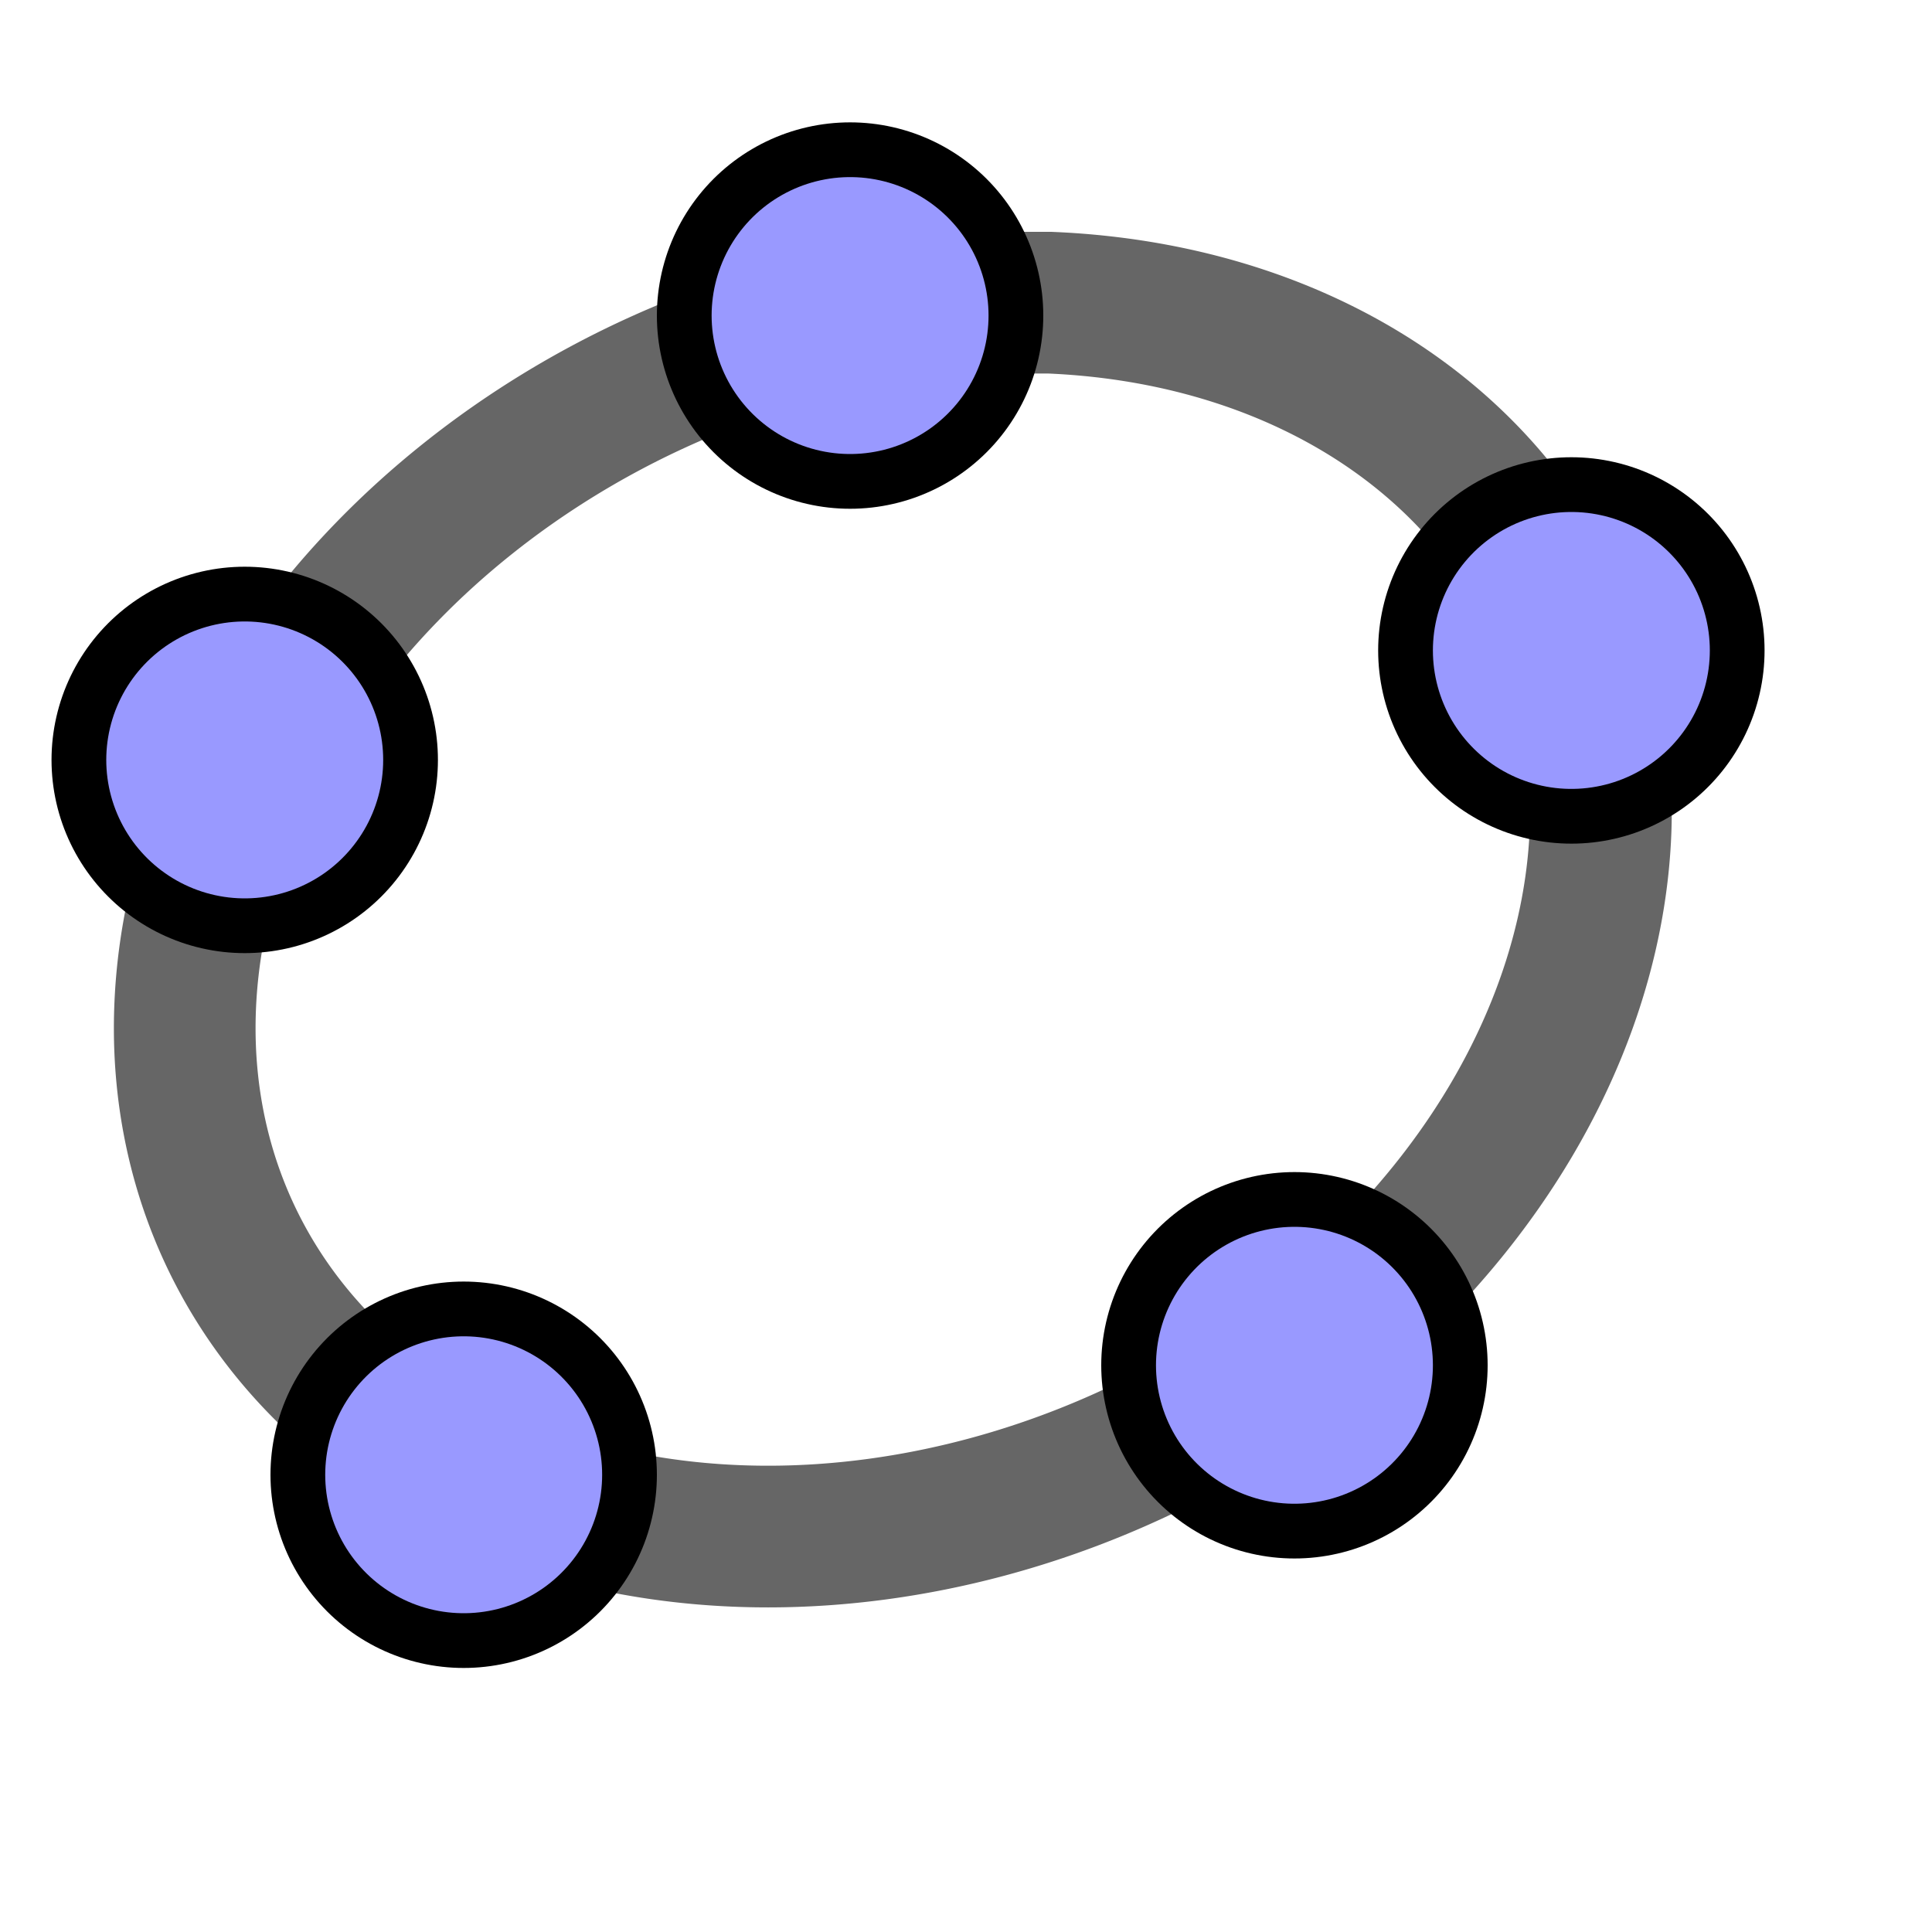 <?xml version="1.0"?>
<svg xmlns="http://www.w3.org/2000/svg" width="30" height="30">
<path fill="none" stroke="#666" stroke-width="2.2" d="m15.3,4.7a11.4,9.1-26 1,0 1,0z"/> 
<g stroke-linecap="round">
<path stroke="#000" stroke-width="6" d="m13.2,4.9h0M3.8,11.8h0M7.2,22.9h0M20.1,21.2h0M24.4,10.1h0"/>
<path stroke="#99F" stroke-width="4.3" d="m13.2,4.9h0M3.8,11.8h0M7.2,22.9h0M20.1,21.2h0M24.4,10.1h0"/>
</g></svg>